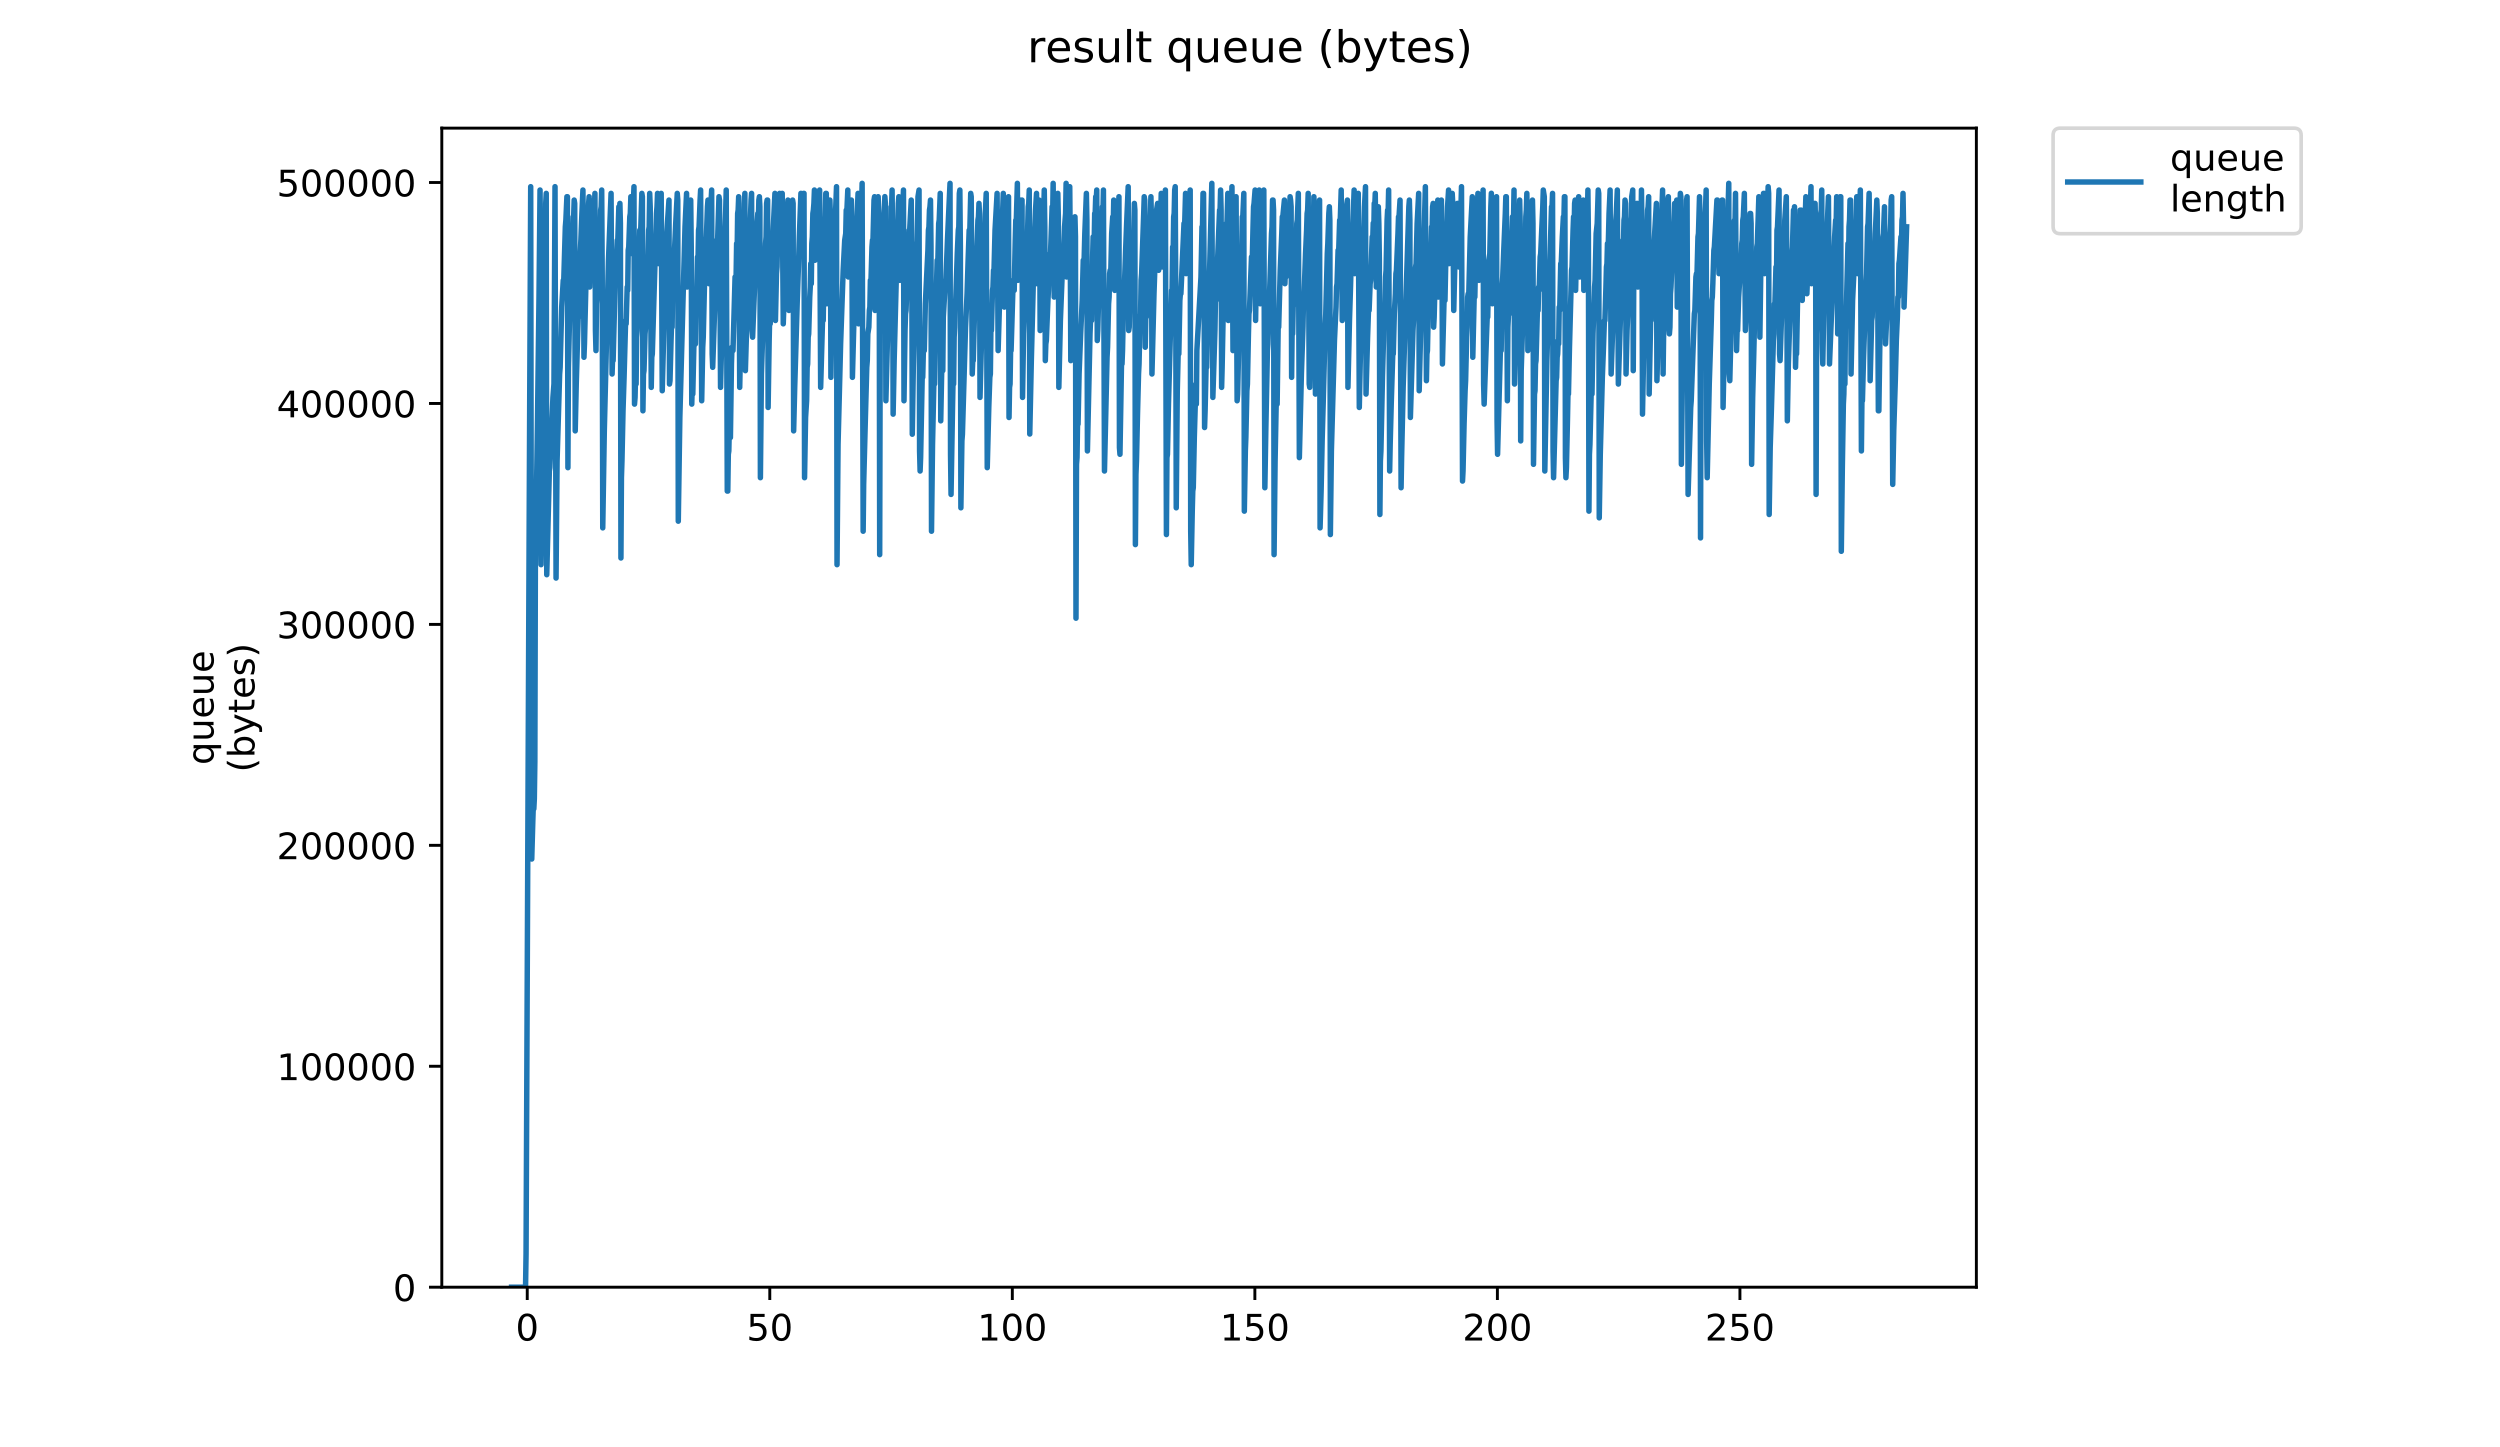 <?xml version="1.0" encoding="utf-8" standalone="no"?>
<!DOCTYPE svg PUBLIC "-//W3C//DTD SVG 1.1//EN"
  "http://www.w3.org/Graphics/SVG/1.1/DTD/svg11.dtd">
<!-- Created with matplotlib (https://matplotlib.org/) -->
<svg height="396pt" version="1.1" viewBox="0 0 684 396" width="684pt" xmlns="http://www.w3.org/2000/svg" xmlns:xlink="http://www.w3.org/1999/xlink">
 <defs>
  <style type="text/css">
*{stroke-linecap:butt;stroke-linejoin:round;}
  </style>
 </defs>
 <g id="figure_1">
  <g id="patch_1">
   <path d="M 0 396 
L 684 396 
L 684 0 
L 0 0 
z
" style="fill:#ffffff;"/>
  </g>
  <g id="axes_1">
   <g id="patch_2">
    <path d="M 120.879 352.174 
L 540.734 352.174 
L 540.734 35.062 
L 120.879 35.062 
z
" style="fill:#ffffff;"/>
   </g>
   <g id="matplotlib.axis_1">
    <g id="xtick_1">
     <g id="line2d_1">
      <defs>
       <path d="M 0 0 
L 0 3.5 
" id="m50bb3881b1" style="stroke:#000000;stroke-width:0.8;"/>
      </defs>
      <g>
       <use style="stroke:#000000;stroke-width:0.8;" x="144.255" xlink:href="#m50bb3881b1" y="352.174"/>
      </g>
     </g>
     <g id="text_1">
      <!-- 0 -->
      <defs>
       <path d="M 31.781 66.406 
Q 24.172 66.406 20.328 58.906 
Q 16.5 51.422 16.5 36.375 
Q 16.5 21.391 20.328 13.891 
Q 24.172 6.391 31.781 6.391 
Q 39.453 6.391 43.281 13.891 
Q 47.125 21.391 47.125 36.375 
Q 47.125 51.422 43.281 58.906 
Q 39.453 66.406 31.781 66.406 
z
M 31.781 74.219 
Q 44.047 74.219 50.516 64.516 
Q 56.984 54.828 56.984 36.375 
Q 56.984 17.969 50.516 8.266 
Q 44.047 -1.422 31.781 -1.422 
Q 19.531 -1.422 13.062 8.266 
Q 6.594 17.969 6.594 36.375 
Q 6.594 54.828 13.062 64.516 
Q 19.531 74.219 31.781 74.219 
z
" id="DejaVuSans-48"/>
      </defs>
      <g transform="translate(141.074 366.773)scale(0.1 -0.1)">
       <use xlink:href="#DejaVuSans-48"/>
      </g>
     </g>
    </g>
    <g id="xtick_2">
     <g id="line2d_2">
      <g>
       <use style="stroke:#000000;stroke-width:0.8;" x="210.613" xlink:href="#m50bb3881b1" y="352.174"/>
      </g>
     </g>
     <g id="text_2">
      <!-- 50 -->
      <defs>
       <path d="M 10.797 72.906 
L 49.516 72.906 
L 49.516 64.594 
L 19.828 64.594 
L 19.828 46.734 
Q 21.969 47.469 24.109 47.828 
Q 26.266 48.188 28.422 48.188 
Q 40.625 48.188 47.75 41.5 
Q 54.891 34.812 54.891 23.391 
Q 54.891 11.625 47.562 5.094 
Q 40.234 -1.422 26.906 -1.422 
Q 22.312 -1.422 17.547 -0.641 
Q 12.797 0.141 7.719 1.703 
L 7.719 11.625 
Q 12.109 9.234 16.797 8.062 
Q 21.484 6.891 26.703 6.891 
Q 35.156 6.891 40.078 11.328 
Q 45.016 15.766 45.016 23.391 
Q 45.016 31 40.078 35.438 
Q 35.156 39.891 26.703 39.891 
Q 22.75 39.891 18.812 39.016 
Q 14.891 38.141 10.797 36.281 
z
" id="DejaVuSans-53"/>
      </defs>
      <g transform="translate(204.25 366.773)scale(0.1 -0.1)">
       <use xlink:href="#DejaVuSans-53"/>
       <use x="63.623" xlink:href="#DejaVuSans-48"/>
      </g>
     </g>
    </g>
    <g id="xtick_3">
     <g id="line2d_3">
      <g>
       <use style="stroke:#000000;stroke-width:0.8;" x="276.971" xlink:href="#m50bb3881b1" y="352.174"/>
      </g>
     </g>
     <g id="text_3">
      <!-- 100 -->
      <defs>
       <path d="M 12.406 8.297 
L 28.516 8.297 
L 28.516 63.922 
L 10.984 60.406 
L 10.984 69.391 
L 28.422 72.906 
L 38.281 72.906 
L 38.281 8.297 
L 54.391 8.297 
L 54.391 0 
L 12.406 0 
z
" id="DejaVuSans-49"/>
      </defs>
      <g transform="translate(267.427 366.773)scale(0.1 -0.1)">
       <use xlink:href="#DejaVuSans-49"/>
       <use x="63.623" xlink:href="#DejaVuSans-48"/>
       <use x="127.246" xlink:href="#DejaVuSans-48"/>
      </g>
     </g>
    </g>
    <g id="xtick_4">
     <g id="line2d_4">
      <g>
       <use style="stroke:#000000;stroke-width:0.8;" x="343.329" xlink:href="#m50bb3881b1" y="352.174"/>
      </g>
     </g>
     <g id="text_4">
      <!-- 150 -->
      <g transform="translate(333.785 366.773)scale(0.1 -0.1)">
       <use xlink:href="#DejaVuSans-49"/>
       <use x="63.623" xlink:href="#DejaVuSans-53"/>
       <use x="127.246" xlink:href="#DejaVuSans-48"/>
      </g>
     </g>
    </g>
    <g id="xtick_5">
     <g id="line2d_5">
      <g>
       <use style="stroke:#000000;stroke-width:0.8;" x="409.686" xlink:href="#m50bb3881b1" y="352.174"/>
      </g>
     </g>
     <g id="text_5">
      <!-- 200 -->
      <defs>
       <path d="M 19.188 8.297 
L 53.609 8.297 
L 53.609 0 
L 7.328 0 
L 7.328 8.297 
Q 12.938 14.109 22.625 23.891 
Q 32.328 33.688 34.812 36.531 
Q 39.547 41.844 41.422 45.531 
Q 43.312 49.219 43.312 52.781 
Q 43.312 58.594 39.234 62.25 
Q 35.156 65.922 28.609 65.922 
Q 23.969 65.922 18.812 64.312 
Q 13.672 62.703 7.812 59.422 
L 7.812 69.391 
Q 13.766 71.781 18.938 73 
Q 24.125 74.219 28.422 74.219 
Q 39.75 74.219 46.484 68.547 
Q 53.219 62.891 53.219 53.422 
Q 53.219 48.922 51.531 44.891 
Q 49.859 40.875 45.406 35.406 
Q 44.188 33.984 37.641 27.219 
Q 31.109 20.453 19.188 8.297 
z
" id="DejaVuSans-50"/>
      </defs>
      <g transform="translate(400.143 366.773)scale(0.1 -0.1)">
       <use xlink:href="#DejaVuSans-50"/>
       <use x="63.623" xlink:href="#DejaVuSans-48"/>
       <use x="127.246" xlink:href="#DejaVuSans-48"/>
      </g>
     </g>
    </g>
    <g id="xtick_6">
     <g id="line2d_6">
      <g>
       <use style="stroke:#000000;stroke-width:0.8;" x="476.044" xlink:href="#m50bb3881b1" y="352.174"/>
      </g>
     </g>
     <g id="text_6">
      <!-- 250 -->
      <g transform="translate(466.501 366.773)scale(0.1 -0.1)">
       <use xlink:href="#DejaVuSans-50"/>
       <use x="63.623" xlink:href="#DejaVuSans-53"/>
       <use x="127.246" xlink:href="#DejaVuSans-48"/>
      </g>
     </g>
    </g>
   </g>
   <g id="matplotlib.axis_2">
    <g id="ytick_1">
     <g id="line2d_7">
      <defs>
       <path d="M 0 0 
L -3.5 0 
" id="mce017351da" style="stroke:#000000;stroke-width:0.8;"/>
      </defs>
      <g>
       <use style="stroke:#000000;stroke-width:0.8;" x="120.879" xlink:href="#mce017351da" y="352.174"/>
      </g>
     </g>
     <g id="text_7">
      <!-- 0 -->
      <g transform="translate(107.516 355.973)scale(0.1 -0.1)">
       <use xlink:href="#DejaVuSans-48"/>
      </g>
     </g>
    </g>
    <g id="ytick_2">
     <g id="line2d_8">
      <g>
       <use style="stroke:#000000;stroke-width:0.8;" x="120.879" xlink:href="#mce017351da" y="291.726"/>
      </g>
     </g>
     <g id="text_8">
      <!-- 100000 -->
      <g transform="translate(75.704 295.525)scale(0.1 -0.1)">
       <use xlink:href="#DejaVuSans-49"/>
       <use x="63.623" xlink:href="#DejaVuSans-48"/>
       <use x="127.246" xlink:href="#DejaVuSans-48"/>
       <use x="190.869" xlink:href="#DejaVuSans-48"/>
       <use x="254.492" xlink:href="#DejaVuSans-48"/>
       <use x="318.115" xlink:href="#DejaVuSans-48"/>
      </g>
     </g>
    </g>
    <g id="ytick_3">
     <g id="line2d_9">
      <g>
       <use style="stroke:#000000;stroke-width:0.8;" x="120.879" xlink:href="#mce017351da" y="231.278"/>
      </g>
     </g>
     <g id="text_9">
      <!-- 200000 -->
      <g transform="translate(75.704 235.077)scale(0.1 -0.1)">
       <use xlink:href="#DejaVuSans-50"/>
       <use x="63.623" xlink:href="#DejaVuSans-48"/>
       <use x="127.246" xlink:href="#DejaVuSans-48"/>
       <use x="190.869" xlink:href="#DejaVuSans-48"/>
       <use x="254.492" xlink:href="#DejaVuSans-48"/>
       <use x="318.115" xlink:href="#DejaVuSans-48"/>
      </g>
     </g>
    </g>
    <g id="ytick_4">
     <g id="line2d_10">
      <g>
       <use style="stroke:#000000;stroke-width:0.8;" x="120.879" xlink:href="#mce017351da" y="170.83"/>
      </g>
     </g>
     <g id="text_10">
      <!-- 300000 -->
      <defs>
       <path d="M 40.578 39.312 
Q 47.656 37.797 51.625 33 
Q 55.609 28.219 55.609 21.188 
Q 55.609 10.406 48.188 4.484 
Q 40.766 -1.422 27.094 -1.422 
Q 22.516 -1.422 17.656 -0.516 
Q 12.797 0.391 7.625 2.203 
L 7.625 11.719 
Q 11.719 9.328 16.594 8.109 
Q 21.484 6.891 26.812 6.891 
Q 36.078 6.891 40.938 10.547 
Q 45.797 14.203 45.797 21.188 
Q 45.797 27.641 41.281 31.266 
Q 36.766 34.906 28.719 34.906 
L 20.219 34.906 
L 20.219 43.016 
L 29.109 43.016 
Q 36.375 43.016 40.234 45.922 
Q 44.094 48.828 44.094 54.297 
Q 44.094 59.906 40.109 62.906 
Q 36.141 65.922 28.719 65.922 
Q 24.656 65.922 20.016 65.031 
Q 15.375 64.156 9.812 62.312 
L 9.812 71.094 
Q 15.438 72.656 20.344 73.438 
Q 25.25 74.219 29.594 74.219 
Q 40.828 74.219 47.359 69.109 
Q 53.906 64.016 53.906 55.328 
Q 53.906 49.266 50.438 45.094 
Q 46.969 40.922 40.578 39.312 
z
" id="DejaVuSans-51"/>
      </defs>
      <g transform="translate(75.704 174.629)scale(0.1 -0.1)">
       <use xlink:href="#DejaVuSans-51"/>
       <use x="63.623" xlink:href="#DejaVuSans-48"/>
       <use x="127.246" xlink:href="#DejaVuSans-48"/>
       <use x="190.869" xlink:href="#DejaVuSans-48"/>
       <use x="254.492" xlink:href="#DejaVuSans-48"/>
       <use x="318.115" xlink:href="#DejaVuSans-48"/>
      </g>
     </g>
    </g>
    <g id="ytick_5">
     <g id="line2d_11">
      <g>
       <use style="stroke:#000000;stroke-width:0.8;" x="120.879" xlink:href="#mce017351da" y="110.382"/>
      </g>
     </g>
     <g id="text_11">
      <!-- 400000 -->
      <defs>
       <path d="M 37.797 64.312 
L 12.891 25.391 
L 37.797 25.391 
z
M 35.203 72.906 
L 47.609 72.906 
L 47.609 25.391 
L 58.016 25.391 
L 58.016 17.188 
L 47.609 17.188 
L 47.609 0 
L 37.797 0 
L 37.797 17.188 
L 4.891 17.188 
L 4.891 26.703 
z
" id="DejaVuSans-52"/>
      </defs>
      <g transform="translate(75.704 114.181)scale(0.1 -0.1)">
       <use xlink:href="#DejaVuSans-52"/>
       <use x="63.623" xlink:href="#DejaVuSans-48"/>
       <use x="127.246" xlink:href="#DejaVuSans-48"/>
       <use x="190.869" xlink:href="#DejaVuSans-48"/>
       <use x="254.492" xlink:href="#DejaVuSans-48"/>
       <use x="318.115" xlink:href="#DejaVuSans-48"/>
      </g>
     </g>
    </g>
    <g id="ytick_6">
     <g id="line2d_12">
      <g>
       <use style="stroke:#000000;stroke-width:0.8;" x="120.879" xlink:href="#mce017351da" y="49.933"/>
      </g>
     </g>
     <g id="text_12">
      <!-- 500000 -->
      <g transform="translate(75.704 53.733)scale(0.1 -0.1)">
       <use xlink:href="#DejaVuSans-53"/>
       <use x="63.623" xlink:href="#DejaVuSans-48"/>
       <use x="127.246" xlink:href="#DejaVuSans-48"/>
       <use x="190.869" xlink:href="#DejaVuSans-48"/>
       <use x="254.492" xlink:href="#DejaVuSans-48"/>
       <use x="318.115" xlink:href="#DejaVuSans-48"/>
      </g>
     </g>
    </g>
    <g id="text_13">
     <!-- queue -->
     <defs>
      <path d="M 14.797 27.297 
Q 14.797 17.391 18.875 11.75 
Q 22.953 6.109 30.078 6.109 
Q 37.203 6.109 41.297 11.75 
Q 45.406 17.391 45.406 27.297 
Q 45.406 37.203 41.297 42.844 
Q 37.203 48.484 30.078 48.484 
Q 22.953 48.484 18.875 42.844 
Q 14.797 37.203 14.797 27.297 
z
M 45.406 8.203 
Q 42.578 3.328 38.25 0.953 
Q 33.938 -1.422 27.875 -1.422 
Q 17.969 -1.422 11.734 6.484 
Q 5.516 14.406 5.516 27.297 
Q 5.516 40.188 11.734 48.094 
Q 17.969 56 27.875 56 
Q 33.938 56 38.25 53.625 
Q 42.578 51.266 45.406 46.391 
L 45.406 54.688 
L 54.391 54.688 
L 54.391 -20.797 
L 45.406 -20.797 
z
" id="DejaVuSans-113"/>
      <path d="M 8.5 21.578 
L 8.5 54.688 
L 17.484 54.688 
L 17.484 21.922 
Q 17.484 14.156 20.5 10.266 
Q 23.531 6.391 29.594 6.391 
Q 36.859 6.391 41.078 11.031 
Q 45.312 15.672 45.312 23.688 
L 45.312 54.688 
L 54.297 54.688 
L 54.297 0 
L 45.312 0 
L 45.312 8.406 
Q 42.047 3.422 37.719 1 
Q 33.406 -1.422 27.688 -1.422 
Q 18.266 -1.422 13.375 4.438 
Q 8.5 10.297 8.5 21.578 
z
M 31.109 56 
z
" id="DejaVuSans-117"/>
      <path d="M 56.203 29.594 
L 56.203 25.203 
L 14.891 25.203 
Q 15.484 15.922 20.484 11.062 
Q 25.484 6.203 34.422 6.203 
Q 39.594 6.203 44.453 7.469 
Q 49.312 8.734 54.109 11.281 
L 54.109 2.781 
Q 49.266 0.734 44.188 -0.344 
Q 39.109 -1.422 33.891 -1.422 
Q 20.797 -1.422 13.156 6.188 
Q 5.516 13.812 5.516 26.812 
Q 5.516 40.234 12.766 48.109 
Q 20.016 56 32.328 56 
Q 43.359 56 49.781 48.891 
Q 56.203 41.797 56.203 29.594 
z
M 47.219 32.234 
Q 47.125 39.594 43.094 43.984 
Q 39.062 48.391 32.422 48.391 
Q 24.906 48.391 20.391 44.141 
Q 15.875 39.891 15.188 32.172 
z
" id="DejaVuSans-101"/>
     </defs>
     <g transform="translate(58.426 209.283)rotate(-90)scale(0.1 -0.1)">
      <use xlink:href="#DejaVuSans-113"/>
      <use x="63.477" xlink:href="#DejaVuSans-117"/>
      <use x="126.855" xlink:href="#DejaVuSans-101"/>
      <use x="188.379" xlink:href="#DejaVuSans-117"/>
      <use x="251.758" xlink:href="#DejaVuSans-101"/>
     </g>
     <!-- (bytes) -->
     <defs>
      <path d="M 31 75.875 
Q 24.469 64.656 21.281 53.656 
Q 18.109 42.672 18.109 31.391 
Q 18.109 20.125 21.312 9.062 
Q 24.516 -2 31 -13.188 
L 23.188 -13.188 
Q 15.875 -1.703 12.234 9.375 
Q 8.594 20.453 8.594 31.391 
Q 8.594 42.281 12.203 53.312 
Q 15.828 64.359 23.188 75.875 
z
" id="DejaVuSans-40"/>
      <path d="M 48.688 27.297 
Q 48.688 37.203 44.609 42.844 
Q 40.531 48.484 33.406 48.484 
Q 26.266 48.484 22.188 42.844 
Q 18.109 37.203 18.109 27.297 
Q 18.109 17.391 22.188 11.75 
Q 26.266 6.109 33.406 6.109 
Q 40.531 6.109 44.609 11.75 
Q 48.688 17.391 48.688 27.297 
z
M 18.109 46.391 
Q 20.953 51.266 25.266 53.625 
Q 29.594 56 35.594 56 
Q 45.562 56 51.781 48.094 
Q 58.016 40.188 58.016 27.297 
Q 58.016 14.406 51.781 6.484 
Q 45.562 -1.422 35.594 -1.422 
Q 29.594 -1.422 25.266 0.953 
Q 20.953 3.328 18.109 8.203 
L 18.109 0 
L 9.078 0 
L 9.078 75.984 
L 18.109 75.984 
z
" id="DejaVuSans-98"/>
      <path d="M 32.172 -5.078 
Q 28.375 -14.844 24.75 -17.812 
Q 21.141 -20.797 15.094 -20.797 
L 7.906 -20.797 
L 7.906 -13.281 
L 13.188 -13.281 
Q 16.891 -13.281 18.938 -11.516 
Q 21 -9.766 23.484 -3.219 
L 25.094 0.875 
L 2.984 54.688 
L 12.5 54.688 
L 29.594 11.922 
L 46.688 54.688 
L 56.203 54.688 
z
" id="DejaVuSans-121"/>
      <path d="M 18.312 70.219 
L 18.312 54.688 
L 36.812 54.688 
L 36.812 47.703 
L 18.312 47.703 
L 18.312 18.016 
Q 18.312 11.328 20.141 9.422 
Q 21.969 7.516 27.594 7.516 
L 36.812 7.516 
L 36.812 0 
L 27.594 0 
Q 17.188 0 13.234 3.875 
Q 9.281 7.766 9.281 18.016 
L 9.281 47.703 
L 2.688 47.703 
L 2.688 54.688 
L 9.281 54.688 
L 9.281 70.219 
z
" id="DejaVuSans-116"/>
      <path d="M 44.281 53.078 
L 44.281 44.578 
Q 40.484 46.531 36.375 47.5 
Q 32.281 48.484 27.875 48.484 
Q 21.188 48.484 17.844 46.438 
Q 14.5 44.391 14.5 40.281 
Q 14.5 37.156 16.891 35.375 
Q 19.281 33.594 26.516 31.984 
L 29.594 31.297 
Q 39.156 29.25 43.188 25.516 
Q 47.219 21.781 47.219 15.094 
Q 47.219 7.469 41.188 3.016 
Q 35.156 -1.422 24.609 -1.422 
Q 20.219 -1.422 15.453 -0.562 
Q 10.688 0.297 5.422 2 
L 5.422 11.281 
Q 10.406 8.688 15.234 7.391 
Q 20.062 6.109 24.812 6.109 
Q 31.156 6.109 34.562 8.281 
Q 37.984 10.453 37.984 14.406 
Q 37.984 18.062 35.516 20.016 
Q 33.062 21.969 24.703 23.781 
L 21.578 24.516 
Q 13.234 26.266 9.516 29.906 
Q 5.812 33.547 5.812 39.891 
Q 5.812 47.609 11.281 51.797 
Q 16.75 56 26.812 56 
Q 31.781 56 36.172 55.266 
Q 40.578 54.547 44.281 53.078 
z
" id="DejaVuSans-115"/>
      <path d="M 8.016 75.875 
L 15.828 75.875 
Q 23.141 64.359 26.781 53.312 
Q 30.422 42.281 30.422 31.391 
Q 30.422 20.453 26.781 9.375 
Q 23.141 -1.703 15.828 -13.188 
L 8.016 -13.188 
Q 14.5 -2 17.703 9.062 
Q 20.906 20.125 20.906 31.391 
Q 20.906 42.672 17.703 53.656 
Q 14.5 64.656 8.016 75.875 
z
" id="DejaVuSans-41"/>
     </defs>
     <g transform="translate(69.624 211.295)rotate(-90)scale(0.1 -0.1)">
      <use xlink:href="#DejaVuSans-40"/>
      <use x="39.014" xlink:href="#DejaVuSans-98"/>
      <use x="102.49" xlink:href="#DejaVuSans-121"/>
      <use x="161.67" xlink:href="#DejaVuSans-116"/>
      <use x="200.879" xlink:href="#DejaVuSans-101"/>
      <use x="262.402" xlink:href="#DejaVuSans-115"/>
      <use x="314.502" xlink:href="#DejaVuSans-41"/>
     </g>
    </g>
   </g>
   <g id="line2d_13">
    <path clip-path="url(#pd489c2a354)" d="M 139.963 352.174 
L 143.787 352.174 
L 143.93 343.022 
L 144.918 111.48 
L 145.198 51.078 
L 145.487 235.03 
L 145.77 224.963 
L 145.913 220.387 
L 146.054 221.303 
L 146.194 218.557 
L 146.335 208.45 
L 146.475 155.409 
L 147.045 116.056 
L 147.47 81.279 
L 147.751 51.993 
L 147.892 67.552 
L 148.033 154.494 
L 148.174 147.173 
L 148.314 146.257 
L 148.881 126.994 
L 149.024 110.565 
L 149.305 55.654 
L 149.448 52.909 
L 149.591 157.24 
L 150.299 128.869 
L 150.44 127.954 
L 151.284 108.735 
L 151.564 105.029 
L 151.851 51.078 
L 152.136 158.155 
L 152.417 126.123 
L 153.117 102.329 
L 153.257 100.498 
L 153.68 84.025 
L 154.102 76.703 
L 154.242 76.703 
L 154.673 62.06 
L 154.821 60.23 
L 155.102 53.821 
L 155.242 53.821 
L 155.382 127.954 
L 155.522 100.498 
L 155.957 81.279 
L 156.098 82.195 
L 156.243 81.279 
L 156.528 68.467 
L 156.811 59.315 
L 156.951 59.315 
L 157.095 54.739 
L 157.237 55.654 
L 157.381 117.887 
L 157.662 105.074 
L 158.084 90.431 
L 158.224 85.855 
L 158.364 86.77 
L 158.646 71.212 
L 158.927 65.721 
L 159.207 58.4 
L 159.489 51.993 
L 159.632 68.467 
L 159.771 97.753 
L 159.911 94.092 
L 160.334 76.703 
L 161.045 55.654 
L 161.185 53.821 
L 161.328 78.534 
L 161.471 73.043 
L 161.619 73.958 
L 161.909 63.891 
L 162.052 62.976 
L 162.198 58.4 
L 162.339 57.485 
L 162.481 54.739 
L 162.626 56.569 
L 162.77 52.909 
L 162.912 90.431 
L 163.056 95.922 
L 163.203 83.11 
L 163.346 81.279 
L 163.77 69.382 
L 163.914 66.636 
L 164.056 66.636 
L 164.199 63.891 
L 164.341 57.485 
L 164.482 56.569 
L 164.625 51.993 
L 164.769 75.788 
L 164.91 144.427 
L 165.339 117.887 
L 166.475 71.212 
L 167.188 52.909 
L 167.469 102.329 
L 167.61 97.753 
L 167.752 98.668 
L 168.317 76.703 
L 168.606 72.127 
L 168.893 65.721 
L 169.033 65.721 
L 169.315 56.569 
L 169.462 60.23 
L 169.603 55.654 
L 169.743 61.145 
L 169.885 152.664 
L 170.025 130.699 
L 170.169 126.123 
L 170.457 112.396 
L 170.748 103.244 
L 171.172 87.686 
L 171.314 88.601 
L 171.593 78.534 
L 171.738 79.449 
L 171.88 68.467 
L 172.024 67.552 
L 172.308 59.315 
L 172.453 58.4 
L 172.598 53.821 
L 172.74 66.636 
L 172.882 69.382 
L 173.168 58.4 
L 173.456 51.078 
L 173.604 110.565 
L 173.751 108.735 
L 173.896 102.329 
L 174.038 105.074 
L 174.182 92.262 
L 174.328 90.431 
L 175.039 62.976 
L 175.183 63.891 
L 175.326 62.06 
L 175.611 52.909 
L 175.758 53.821 
L 175.904 112.396 
L 176.051 102.329 
L 176.198 101.413 
L 176.479 91.346 
L 176.619 89.516 
L 176.902 77.619 
L 177.044 81.279 
L 177.329 68.467 
L 177.469 62.976 
L 177.613 62.06 
L 177.756 52.909 
L 177.9 56.569 
L 178.184 105.989 
L 178.327 97.753 
L 178.472 96.838 
L 178.9 82.195 
L 179.613 58.4 
L 179.756 56.569 
L 179.9 52.909 
L 180.042 71.212 
L 180.182 72.127 
L 180.326 70.297 
L 180.612 58.4 
L 180.903 52.909 
L 181.187 106.905 
L 181.901 79.449 
L 182.041 83.084 
L 182.322 65.721 
L 182.602 61.145 
L 183.03 54.739 
L 183.172 105.074 
L 183.312 104.159 
L 183.598 93.177 
L 183.747 88.601 
L 183.891 89.516 
L 184.031 78.534 
L 184.171 76.703 
L 184.875 61.145 
L 185.298 52.909 
L 185.438 54.739 
L 185.578 142.597 
L 186.004 114.226 
L 187.418 62.06 
L 187.843 52.909 
L 187.983 78.534 
L 188.123 70.297 
L 188.265 71.212 
L 188.406 62.976 
L 188.55 61.145 
L 188.69 56.569 
L 188.832 57.485 
L 188.979 54.739 
L 189.125 67.552 
L 189.266 110.565 
L 189.406 105.074 
L 189.547 107.82 
L 189.834 95.007 
L 189.976 94.092 
L 190.121 89.516 
L 190.266 94.092 
L 190.406 83.11 
L 190.548 84.025 
L 190.831 70.297 
L 190.976 71.212 
L 191.122 62.976 
L 191.262 62.06 
L 191.544 54.739 
L 191.689 51.993 
L 191.982 109.65 
L 192.267 95.007 
L 192.41 92.262 
L 192.842 73.932 
L 192.984 76.703 
L 193.126 65.721 
L 193.271 64.806 
L 193.558 56.569 
L 193.699 54.739 
L 193.987 77.619 
L 194.275 62.976 
L 194.565 54.739 
L 194.709 51.993 
L 194.85 96.838 
L 194.992 100.498 
L 195.704 79.449 
L 196.134 65.721 
L 196.278 67.552 
L 196.566 58.4 
L 196.709 53.821 
L 196.852 54.739 
L 197.137 105.989 
L 197.845 77.619 
L 198.553 57.485 
L 198.694 51.993 
L 198.981 134.36 
L 199.123 134.36 
L 199.266 124.293 
L 199.406 123.378 
L 199.693 109.65 
L 199.841 119.717 
L 200.123 99.583 
L 200.263 95.007 
L 200.406 95.007 
L 200.547 95.922 
L 201.112 75.788 
L 201.254 77.619 
L 201.395 75.788 
L 201.535 66.636 
L 201.676 69.382 
L 201.818 58.4 
L 201.959 57.485 
L 202.1 53.821 
L 202.386 105.989 
L 202.949 77.619 
L 203.09 74.867 
L 203.231 68.467 
L 203.371 70.297 
L 203.655 55.654 
L 203.794 52.909 
L 203.937 101.413 
L 204.503 82.195 
L 204.644 84.025 
L 204.926 66.636 
L 205.067 66.636 
L 205.492 54.739 
L 205.633 52.909 
L 205.775 90.431 
L 205.915 92.262 
L 206.767 70.297 
L 206.907 72.127 
L 207.052 62.06 
L 207.336 58.4 
L 207.478 61.145 
L 207.62 54.739 
L 207.763 53.821 
L 207.904 56.569 
L 208.044 130.699 
L 208.327 102.329 
L 209.455 66.636 
L 209.595 64.806 
L 209.738 55.654 
L 209.879 54.739 
L 210.019 54.739 
L 210.158 111.48 
L 210.443 93.177 
L 210.588 86.77 
L 210.731 88.601 
L 211.016 73.958 
L 211.162 73.043 
L 211.585 62.06 
L 212.02 52.909 
L 212.161 87.686 
L 212.444 74.867 
L 212.591 73.043 
L 212.731 65.721 
L 212.873 64.806 
L 213.307 52.909 
L 213.447 69.382 
L 213.59 67.552 
L 213.872 53.821 
L 214.015 52.909 
L 214.299 88.601 
L 214.873 72.127 
L 215.439 56.569 
L 215.579 54.739 
L 215.86 84.94 
L 216.292 66.636 
L 216.436 67.497 
L 216.576 63.891 
L 216.858 54.739 
L 216.999 55.654 
L 217.141 117.887 
L 217.432 105.989 
L 218.133 82.195 
L 218.414 73.958 
L 218.697 64.806 
L 219.131 52.909 
L 219.416 67.552 
L 219.696 57.485 
L 219.84 52.909 
L 219.982 52.909 
L 220.123 130.699 
L 220.406 114.226 
L 220.687 109.65 
L 220.835 100.498 
L 220.976 99.583 
L 221.116 92.262 
L 221.26 91.346 
L 221.543 81.279 
L 221.684 78.534 
L 221.825 72.127 
L 221.969 77.619 
L 222.111 66.636 
L 222.251 64.806 
L 222.397 58.4 
L 222.541 57.485 
L 222.684 55.654 
L 222.825 51.993 
L 222.967 71.212 
L 223.255 58.4 
L 223.398 54.739 
L 223.541 56.569 
L 223.684 61.145 
L 223.829 58.4 
L 223.969 60.23 
L 224.248 51.993 
L 224.53 105.989 
L 225.093 85.855 
L 225.233 87.686 
L 225.65 60.23 
L 225.795 59.315 
L 225.934 52.909 
L 226.076 52.909 
L 226.215 83.11 
L 226.637 62.06 
L 226.776 63.891 
L 227.056 54.739 
L 227.196 59.315 
L 227.335 103.244 
L 227.614 84.94 
L 227.754 84.025 
L 228.173 69.382 
L 228.312 67.552 
L 228.451 59.29 
L 228.59 58.4 
L 228.87 51.078 
L 229.01 154.494 
L 229.292 121.547 
L 229.993 94.092 
L 230.692 73.958 
L 231.111 65.721 
L 231.392 63.891 
L 231.531 57.485 
L 231.675 58.4 
L 231.956 51.993 
L 232.098 75.788 
L 232.237 73.043 
L 232.517 62.976 
L 232.656 62.976 
L 232.935 54.739 
L 233.082 64.806 
L 233.222 103.244 
L 233.922 76.703 
L 234.062 77.619 
L 234.343 62.976 
L 234.763 52.909 
L 234.902 88.601 
L 235.88 50.163 
L 236.159 145.342 
L 236.299 132.504 
L 236.726 116.056 
L 237.147 100.498 
L 237.287 98.668 
L 237.432 91.346 
L 237.715 89.516 
L 237.856 84.94 
L 237.996 84.025 
L 238.137 76.703 
L 238.277 77.619 
L 238.567 67.552 
L 238.706 65.721 
L 238.846 65.721 
L 239.129 54.739 
L 239.273 53.821 
L 239.415 84.94 
L 239.558 82.195 
L 239.84 66.636 
L 239.981 65.721 
L 240.262 53.821 
L 240.541 60.23 
L 240.682 151.749 
L 240.824 91.346 
L 241.109 86.77 
L 241.529 69.382 
L 241.671 67.552 
L 242.095 53.798 
L 242.235 55.654 
L 242.375 109.65 
L 242.939 87.686 
L 243.221 77.619 
L 243.506 68.467 
L 243.652 69.382 
L 243.792 56.569 
L 243.933 56.569 
L 244.074 51.993 
L 244.217 64.806 
L 244.359 113.311 
L 244.642 98.668 
L 245.212 76.703 
L 245.356 73.043 
L 245.78 55.654 
L 245.92 53.821 
L 246.06 59.315 
L 246.2 76.703 
L 247.188 51.993 
L 247.331 109.65 
L 247.613 90.431 
L 247.754 85.855 
L 247.893 84.94 
L 248.174 76.703 
L 248.317 77.593 
L 248.6 66.636 
L 248.742 62.976 
L 248.885 62.976 
L 249.313 54.739 
L 249.456 67.552 
L 249.6 118.802 
L 249.883 100.498 
L 250.73 66.636 
L 250.878 71.212 
L 251.163 53.821 
L 251.448 51.993 
L 251.596 123.378 
L 251.74 128.869 
L 251.883 125.208 
L 252.313 103.244 
L 252.457 103.244 
L 252.741 91.346 
L 252.884 95.922 
L 253.171 83.11 
L 253.876 68.467 
L 254.016 62.976 
L 254.159 62.06 
L 254.301 57.485 
L 254.441 56.569 
L 254.581 54.739 
L 254.72 67.552 
L 254.86 145.342 
L 255.139 121.547 
L 255.56 102.329 
L 255.701 105.074 
L 255.982 87.686 
L 256.402 71.212 
L 256.543 73.958 
L 256.825 61.145 
L 256.966 60.23 
L 257.246 52.909 
L 257.386 115.141 
L 257.666 100.498 
L 257.807 96.838 
L 257.947 101.413 
L 258.087 86.77 
L 258.664 76.703 
L 258.804 76.703 
L 259.222 65.721 
L 259.925 50.163 
L 260.065 124.293 
L 260.205 135.275 
L 260.626 110.565 
L 260.767 103.244 
L 260.913 105.074 
L 261.054 92.262 
L 261.198 89.516 
L 261.339 82.195 
L 261.481 82.195 
L 261.908 69.382 
L 262.189 62.976 
L 262.33 62.06 
L 262.473 52.909 
L 262.615 51.993 
L 262.758 67.552 
L 262.897 138.936 
L 263.178 120.632 
L 263.319 118.802 
L 264.168 89.516 
L 264.589 80.364 
L 264.874 71.212 
L 265.163 62.976 
L 265.303 64.806 
L 265.586 52.909 
L 265.725 53.821 
L 266.004 102.329 
L 266.145 98.668 
L 266.285 98.668 
L 266.703 82.195 
L 266.843 79.449 
L 267.133 72.127 
L 267.561 60.23 
L 267.705 59.315 
L 267.847 55.654 
L 267.988 58.4 
L 268.13 108.735 
L 269.125 71.212 
L 269.265 69.382 
L 269.545 59.315 
L 269.828 52.909 
L 270.109 127.954 
L 270.533 111.48 
L 270.816 103.244 
L 270.962 102.329 
L 271.107 90.431 
L 271.248 90.431 
L 271.537 79.449 
L 271.678 78.534 
L 271.819 73.958 
L 271.96 73.958 
L 272.242 62.976 
L 272.804 52.909 
L 273.088 95.922 
L 273.652 76.703 
L 274.496 52.909 
L 274.637 62.976 
L 274.777 84.025 
L 274.922 81.279 
L 275.066 73.043 
L 275.211 72.127 
L 275.646 56.569 
L 275.929 53.821 
L 276.07 114.226 
L 276.212 105.989 
L 276.354 105.074 
L 276.495 95.922 
L 276.635 95.922 
L 277.066 81.279 
L 277.207 76.703 
L 277.347 76.703 
L 277.488 79.449 
L 277.774 65.721 
L 277.919 60.23 
L 278.06 60.23 
L 278.352 50.163 
L 278.497 76.703 
L 278.781 69.357 
L 278.921 67.552 
L 279.343 54.739 
L 279.485 56.569 
L 279.627 54.739 
L 279.768 108.735 
L 280.049 91.346 
L 280.333 84.025 
L 280.472 83.11 
L 280.614 73.958 
L 280.755 73.958 
L 280.897 75.788 
L 281.179 62.06 
L 281.32 56.569 
L 281.461 55.629 
L 281.602 51.993 
L 281.743 118.748 
L 282.17 98.668 
L 282.452 87.686 
L 283.023 64.806 
L 283.312 57.485 
L 283.594 52.909 
L 283.735 77.619 
L 284.017 65.721 
L 284.158 63.891 
L 284.3 54.739 
L 284.44 55.654 
L 284.581 90.431 
L 284.864 72.127 
L 285.005 72.127 
L 285.286 63.891 
L 285.427 63.891 
L 285.711 51.993 
L 285.856 62.06 
L 285.997 98.668 
L 286.14 94.092 
L 286.282 93.177 
L 286.711 82.195 
L 286.854 79.449 
L 287.137 70.297 
L 287.279 69.382 
L 287.42 69.382 
L 287.71 61.145 
L 287.855 56.569 
L 288 59.315 
L 288.141 50.163 
L 288.425 81.279 
L 288.566 74.848 
L 288.706 74.848 
L 289.132 57.485 
L 289.272 56.569 
L 289.414 52.909 
L 289.558 59.315 
L 289.698 105.989 
L 290.124 87.686 
L 290.837 69.382 
L 290.978 69.382 
L 291.26 62.06 
L 291.547 58.4 
L 291.689 50.163 
L 291.83 75.788 
L 291.97 74.867 
L 292.112 70.297 
L 292.254 71.212 
L 292.68 51.078 
L 292.825 67.552 
L 292.968 98.668 
L 293.822 62.976 
L 293.963 62.06 
L 294.106 59.315 
L 294.248 64.806 
L 294.388 169.137 
L 294.529 127.039 
L 294.672 125.208 
L 294.813 116.056 
L 294.954 116.056 
L 295.238 102.329 
L 295.667 91.346 
L 296.09 82.195 
L 296.375 71.212 
L 296.517 74.867 
L 296.804 63.891 
L 297.232 52.909 
L 297.373 60.23 
L 297.515 123.378 
L 298.226 91.346 
L 298.371 87.686 
L 298.514 81.279 
L 298.655 87.686 
L 298.942 70.297 
L 299.082 64.806 
L 299.222 74.867 
L 299.504 58.4 
L 299.644 58.4 
L 299.785 53.821 
L 299.928 54.739 
L 300.07 51.993 
L 300.211 93.177 
L 300.352 90.431 
L 300.778 73.958 
L 301.057 75.788 
L 301.338 62.06 
L 301.478 62.976 
L 301.618 56.569 
L 301.759 58.4 
L 301.899 51.993 
L 302.18 128.869 
L 302.888 97.753 
L 303.029 95.007 
L 303.31 83.11 
L 303.453 81.279 
L 303.594 74.867 
L 303.734 73.958 
L 303.874 75.788 
L 304.154 63.891 
L 304.438 59.315 
L 304.578 62.06 
L 304.718 54.739 
L 304.859 56.569 
L 304.999 79.449 
L 305.14 72.127 
L 305.28 73.958 
L 305.718 61.145 
L 305.857 62.976 
L 306.14 53.821 
L 306.28 122.463 
L 306.421 124.293 
L 306.701 107.82 
L 306.841 99.583 
L 306.983 99.583 
L 307.124 95.922 
L 307.407 82.195 
L 307.547 77.619 
L 307.688 76.703 
L 307.968 68.467 
L 308.249 61.145 
L 308.672 51.078 
L 308.813 90.431 
L 308.954 89.516 
L 309.095 83.11 
L 309.236 83.11 
L 309.517 73.958 
L 309.798 66.636 
L 309.938 67.552 
L 310.079 70.297 
L 310.359 55.654 
L 310.5 57.485 
L 310.642 149.003 
L 310.791 129.784 
L 310.94 126.123 
L 311.221 113.311 
L 311.502 102.329 
L 311.642 99.583 
L 311.923 86.77 
L 312.064 85.855 
L 312.204 76.703 
L 312.348 74.867 
L 312.915 58.4 
L 313.057 53.821 
L 313.197 54.739 
L 313.339 95.007 
L 313.482 86.77 
L 313.624 86.77 
L 313.908 77.619 
L 314.048 75.788 
L 314.47 62.06 
L 314.61 62.06 
L 314.891 53.821 
L 315.031 60.23 
L 315.172 102.329 
L 315.732 80.364 
L 316.295 63.891 
L 316.437 57.485 
L 316.72 55.654 
L 316.86 57.485 
L 317.001 73.958 
L 317.282 62.976 
L 317.423 65.721 
L 317.714 52.909 
L 317.858 73.043 
L 318.001 73.043 
L 318.143 62.976 
L 318.284 62.06 
L 318.566 54.739 
L 318.707 55.654 
L 318.848 51.993 
L 319.13 146.257 
L 319.272 125.208 
L 319.413 124.293 
L 319.694 110.565 
L 320.545 79.449 
L 320.685 79.449 
L 320.83 67.552 
L 320.972 69.382 
L 321.113 59.315 
L 321.254 58.374 
L 321.395 51.993 
L 321.537 51.078 
L 321.679 79.449 
L 321.82 138.936 
L 322.103 106.905 
L 322.385 95.007 
L 322.525 96.838 
L 322.811 82.195 
L 322.953 80.364 
L 323.093 80.364 
L 323.939 61.145 
L 324.08 62.976 
L 324.363 52.909 
L 324.504 74.867 
L 324.791 71.212 
L 325.075 60.23 
L 325.496 53.821 
L 325.636 51.993 
L 325.776 145.342 
L 325.921 154.494 
L 326.201 139.851 
L 326.342 134.36 
L 326.482 133.445 
L 326.765 119.717 
L 327.184 105.074 
L 327.324 110.565 
L 327.463 95.922 
L 328.584 75.788 
L 328.864 62.06 
L 329.005 62.06 
L 329.146 52.909 
L 329.289 52.909 
L 329.431 73.958 
L 329.573 116.972 
L 329.717 112.396 
L 330.004 99.583 
L 330.144 100.498 
L 330.426 85.855 
L 330.71 74.867 
L 330.849 77.619 
L 331.556 50.163 
L 331.837 108.735 
L 332.404 90.431 
L 332.547 82.195 
L 332.688 82.195 
L 333.673 57.485 
L 333.814 57.485 
L 333.954 51.993 
L 334.094 57.485 
L 334.235 105.989 
L 334.378 100.498 
L 334.66 85.855 
L 335.224 65.721 
L 335.364 67.552 
L 335.505 61.145 
L 335.646 62.976 
L 335.931 52.909 
L 336.071 87.686 
L 336.353 73.958 
L 337.065 51.078 
L 337.346 95.922 
L 337.768 71.212 
L 338.05 60.23 
L 338.192 53.821 
L 338.474 109.65 
L 338.619 107.82 
L 338.9 95.007 
L 339.186 86.77 
L 339.33 75.788 
L 339.61 71.212 
L 339.75 67.552 
L 339.89 59.315 
L 340.03 59.315 
L 340.309 52.909 
L 340.448 139.851 
L 340.728 123.378 
L 340.867 119.717 
L 341.146 106.905 
L 341.292 105.074 
L 341.571 91.346 
L 341.71 85.855 
L 341.852 84.94 
L 342.41 70.297 
L 342.549 73.958 
L 342.829 62.06 
L 342.968 56.569 
L 343.108 55.654 
L 343.391 51.993 
L 343.532 87.686 
L 343.814 69.382 
L 344.098 62.06 
L 344.52 51.993 
L 344.66 62.976 
L 344.799 83.11 
L 345.78 51.993 
L 346.061 133.445 
L 346.34 116.972 
L 346.762 95.922 
L 346.902 94.092 
L 347.464 76.703 
L 347.884 63.891 
L 348.025 62.06 
L 348.165 54.739 
L 348.305 54.739 
L 348.446 57.485 
L 348.587 151.749 
L 348.866 126.123 
L 349.144 111.48 
L 349.285 108.735 
L 349.425 110.565 
L 349.705 89.516 
L 349.849 89.516 
L 350.27 73.958 
L 350.691 63.891 
L 350.833 59.315 
L 350.976 59.315 
L 351.41 54.739 
L 351.555 77.619 
L 351.695 73.043 
L 351.834 75.788 
L 351.973 67.552 
L 352.253 67.552 
L 352.393 65.721 
L 352.538 60.23 
L 352.825 58.4 
L 352.966 53.821 
L 353.105 54.739 
L 353.246 56.569 
L 353.386 103.244 
L 353.526 90.431 
L 353.666 91.346 
L 353.808 84.025 
L 353.948 83.11 
L 354.228 74.822 
L 354.37 76.703 
L 354.511 68.467 
L 354.655 67.552 
L 354.795 61.145 
L 354.935 60.23 
L 355.219 52.909 
L 355.501 125.208 
L 356.064 102.329 
L 356.491 89.516 
L 356.636 82.195 
L 356.776 81.279 
L 357.196 69.382 
L 357.484 62.976 
L 357.626 58.4 
L 357.771 57.485 
L 357.916 52.909 
L 358.198 105.074 
L 358.338 105.989 
L 358.619 90.431 
L 358.762 86.77 
L 358.902 86.77 
L 359.187 69.382 
L 359.332 63.891 
L 359.477 53.821 
L 359.621 57.485 
L 359.903 107.82 
L 360.042 103.244 
L 360.464 78.534 
L 360.605 73.958 
L 360.889 57.485 
L 361.033 54.739 
L 361.174 144.427 
L 361.455 134.36 
L 361.739 120.632 
L 362.02 110.565 
L 362.303 99.583 
L 362.584 88.601 
L 362.724 85.855 
L 363.146 69.382 
L 363.288 66.636 
L 363.567 58.4 
L 363.707 56.569 
L 363.847 60.23 
L 363.988 146.257 
L 364.268 123.378 
L 365.11 93.177 
L 365.532 84.025 
L 365.673 78.534 
L 365.814 77.619 
L 366.099 68.467 
L 366.24 69.382 
L 366.526 60.23 
L 366.668 61.145 
L 366.953 51.993 
L 367.234 87.686 
L 367.378 84.94 
L 367.521 86.77 
L 367.805 72.127 
L 367.947 71.212 
L 368.229 58.4 
L 368.512 55.654 
L 368.655 54.739 
L 368.796 105.989 
L 369.219 87.686 
L 369.501 78.534 
L 369.644 73.043 
L 369.786 72.127 
L 370.489 51.993 
L 370.631 74.867 
L 370.772 73.958 
L 371.056 66.636 
L 371.622 52.909 
L 371.903 111.48 
L 372.324 91.346 
L 372.466 94.092 
L 372.753 74.867 
L 372.896 72.127 
L 373.321 56.569 
L 373.602 51.078 
L 373.745 107.82 
L 374.169 92.262 
L 374.449 84.025 
L 374.59 84.94 
L 374.869 77.619 
L 375.014 76.703 
L 375.435 64.806 
L 375.575 65.721 
L 375.715 61.039 
L 375.854 64.806 
L 375.994 55.654 
L 376.133 56.569 
L 376.272 52.909 
L 376.554 78.534 
L 376.833 65.721 
L 377.112 56.569 
L 377.252 61.145 
L 377.395 71.212 
L 377.536 140.766 
L 377.677 126.123 
L 377.819 123.378 
L 378.24 103.244 
L 378.519 93.177 
L 378.663 84.025 
L 378.807 87.686 
L 379.087 75.788 
L 379.228 73.958 
L 379.509 60.23 
L 379.649 57.485 
L 379.788 58.4 
L 379.929 51.993 
L 380.21 128.869 
L 380.354 121.547 
L 380.64 110.565 
L 381.062 96.838 
L 381.202 96.838 
L 381.484 85.855 
L 381.771 80.364 
L 381.919 74.867 
L 382.059 73.958 
L 382.483 63.891 
L 382.631 59.315 
L 382.771 59.315 
L 383.05 54.739 
L 383.337 133.445 
L 383.478 125.208 
L 383.902 105.989 
L 385.458 56.569 
L 385.601 54.739 
L 385.742 60.23 
L 385.884 114.226 
L 386.591 90.431 
L 386.733 87.686 
L 387.017 75.788 
L 387.299 73.043 
L 387.44 72.127 
L 387.723 61.145 
L 388.149 52.909 
L 388.289 106.905 
L 388.714 89.516 
L 388.854 89.516 
L 389.137 76.703 
L 389.278 70.297 
L 389.419 72.127 
L 389.981 51.078 
L 390.265 104.159 
L 390.407 96.838 
L 390.548 95.922 
L 390.832 82.195 
L 390.972 81.279 
L 391.396 69.382 
L 391.538 67.552 
L 391.68 62.06 
L 391.821 62.976 
L 391.961 56.569 
L 392.103 55.654 
L 392.245 89.516 
L 392.388 86.77 
L 392.956 63.891 
L 393.38 54.739 
L 393.52 81.279 
L 394.223 55.654 
L 394.364 54.739 
L 394.504 65.721 
L 394.645 99.583 
L 395.066 83.11 
L 395.206 79.449 
L 395.346 82.195 
L 395.627 68.467 
L 395.768 67.552 
L 396.049 56.569 
L 396.33 51.993 
L 396.471 72.127 
L 396.611 71.212 
L 396.892 62.976 
L 397.324 52.909 
L 397.468 55.654 
L 397.749 84.94 
L 398.175 66.636 
L 398.319 73.043 
L 398.46 60.23 
L 398.6 60.23 
L 398.74 55.654 
L 398.881 55.654 
L 399.162 73.043 
L 399.583 56.569 
L 399.723 56.569 
L 399.864 51.078 
L 400.144 131.615 
L 400.284 128.869 
L 400.57 116.056 
L 400.851 106.905 
L 400.991 104.159 
L 401.274 92.262 
L 401.414 89.516 
L 401.555 81.279 
L 401.695 80.364 
L 401.835 81.279 
L 402.253 64.806 
L 402.675 56.569 
L 402.816 53.821 
L 402.956 97.753 
L 403.375 79.449 
L 403.515 81.279 
L 403.794 66.636 
L 404.077 59.315 
L 404.36 52.909 
L 404.643 76.703 
L 405.071 63.891 
L 405.352 60.23 
L 405.494 56.569 
L 405.635 58.4 
L 405.775 51.993 
L 405.917 105.074 
L 406.06 110.565 
L 406.761 90.431 
L 406.902 86.77 
L 407.042 86.77 
L 407.326 71.212 
L 407.61 69.382 
L 407.893 56.569 
L 408.033 52.883 
L 408.317 83.11 
L 408.881 66.636 
L 409.021 68.467 
L 409.306 54.739 
L 409.448 53.821 
L 409.596 115.141 
L 409.736 124.293 
L 410.577 93.177 
L 410.717 95.922 
L 411.006 77.619 
L 411.147 75.788 
L 411.427 68.467 
L 411.85 58.4 
L 411.99 53.821 
L 412.13 53.821 
L 412.411 109.65 
L 412.552 89.516 
L 412.693 86.77 
L 412.833 80.364 
L 412.974 85.855 
L 413.114 72.127 
L 413.394 70.297 
L 413.535 67.552 
L 413.815 59.315 
L 413.955 62.976 
L 414.095 60.23 
L 414.235 51.993 
L 414.375 105.074 
L 414.794 88.601 
L 415.218 72.127 
L 415.78 54.739 
L 415.92 61.145 
L 416.059 120.632 
L 416.2 101.413 
L 416.486 92.262 
L 417.045 73.043 
L 417.184 69.382 
L 417.324 70.297 
L 417.463 59.315 
L 417.603 57.485 
L 417.743 52.909 
L 417.883 62.976 
L 418.022 95.922 
L 418.303 82.195 
L 418.722 68.467 
L 419.003 59.315 
L 419.282 54.739 
L 419.422 61.145 
L 419.562 127.039 
L 419.841 107.82 
L 419.98 106.905 
L 420.12 99.583 
L 420.26 98.668 
L 420.685 83.11 
L 420.826 84.94 
L 420.967 78.534 
L 421.107 79.449 
L 421.39 70.297 
L 421.531 69.382 
L 422.098 56.569 
L 422.238 51.993 
L 422.517 53.821 
L 422.657 128.869 
L 423.221 98.668 
L 424.496 56.569 
L 424.636 56.569 
L 424.776 52.909 
L 424.916 123.378 
L 425.056 130.699 
L 425.756 104.159 
L 425.896 103.244 
L 426.036 97.753 
L 426.176 96.838 
L 426.316 93.177 
L 426.456 94.092 
L 426.595 84.025 
L 426.736 84.94 
L 427.016 72.127 
L 427.156 72.127 
L 427.446 64.806 
L 427.738 59.315 
L 427.877 60.23 
L 428.017 53.821 
L 428.156 53.821 
L 428.296 125.208 
L 428.435 130.699 
L 428.574 127.954 
L 428.853 115.141 
L 428.992 107.82 
L 429.131 107.82 
L 429.41 95.007 
L 429.97 73.958 
L 430.11 73.043 
L 430.388 62.976 
L 430.528 59.315 
L 430.667 63.891 
L 430.81 55.654 
L 430.95 54.739 
L 431.089 79.449 
L 431.228 73.043 
L 431.368 73.043 
L 431.646 58.4 
L 431.785 60.23 
L 431.924 53.821 
L 432.063 60.23 
L 432.203 75.788 
L 432.342 73.043 
L 432.621 64.806 
L 432.906 59.315 
L 433.192 54.739 
L 433.334 79.449 
L 433.473 77.619 
L 433.613 71.212 
L 433.752 70.297 
L 434.031 62.06 
L 434.309 59.315 
L 434.448 51.993 
L 434.588 64.806 
L 434.729 139.851 
L 434.869 124.293 
L 435.008 121.547 
L 435.427 104.159 
L 435.567 107.82 
L 435.847 91.346 
L 436.274 78.534 
L 436.42 76.703 
L 436.706 63.891 
L 436.992 61.145 
L 437.274 51.993 
L 437.414 52.909 
L 437.554 141.682 
L 437.837 124.293 
L 438.399 103.244 
L 438.68 95.922 
L 438.961 87.686 
L 439.102 87.686 
L 439.382 78.534 
L 439.522 73.043 
L 439.662 72.127 
L 439.801 66.636 
L 439.941 70.297 
L 440.235 58.4 
L 440.523 51.993 
L 440.809 102.329 
L 441.373 85.855 
L 441.517 84.025 
L 441.657 72.127 
L 441.796 71.212 
L 442.078 60.23 
L 442.217 58.4 
L 442.497 51.993 
L 442.778 105.074 
L 443.476 83.11 
L 443.616 81.279 
L 444.042 65.721 
L 444.181 66.636 
L 444.321 60.23 
L 444.461 59.315 
L 444.602 54.739 
L 444.742 55.654 
L 444.882 102.329 
L 445.161 90.431 
L 445.444 83.11 
L 445.589 85.855 
L 445.733 73.958 
L 445.873 72.127 
L 446.155 61.145 
L 446.298 59.315 
L 446.438 53.821 
L 446.717 51.993 
L 446.857 101.413 
L 446.998 76.703 
L 447.137 73.958 
L 447.417 64.806 
L 447.557 64.806 
L 447.838 55.654 
L 447.978 55.654 
L 448.118 78.534 
L 448.258 73.043 
L 448.397 73.958 
L 448.538 64.806 
L 448.68 62.976 
L 448.822 57.485 
L 448.965 62.976 
L 449.104 51.993 
L 449.244 62.976 
L 449.384 113.311 
L 449.664 98.668 
L 450.786 57.485 
L 450.929 56.569 
L 451.071 53.821 
L 451.211 107.82 
L 451.631 86.77 
L 451.772 87.686 
L 451.914 77.619 
L 452.058 79.449 
L 452.338 70.297 
L 453.19 55.654 
L 453.332 104.159 
L 454.314 67.552 
L 454.597 60.23 
L 454.882 51.993 
L 455.022 102.329 
L 455.165 91.346 
L 455.307 89.516 
L 455.735 72.127 
L 455.878 73.043 
L 456.312 54.739 
L 456.455 53.821 
L 456.747 91.346 
L 456.894 89.516 
L 457.039 80.364 
L 457.18 78.534 
L 457.606 68.467 
L 457.753 68.467 
L 458.181 55.654 
L 458.468 57.485 
L 458.758 54.739 
L 458.898 84.025 
L 459.18 74.867 
L 459.743 52.909 
L 459.882 53.821 
L 460.024 127.039 
L 460.307 103.244 
L 460.447 93.177 
L 460.589 93.177 
L 460.873 73.958 
L 461.3 61.145 
L 461.441 54.739 
L 461.581 53.821 
L 461.86 135.275 
L 462.578 111.48 
L 462.718 109.65 
L 463.569 85.855 
L 463.712 84.94 
L 463.999 75.788 
L 464.141 74.867 
L 464.28 75.788 
L 464.56 64.806 
L 464.699 63.891 
L 464.982 53.821 
L 465.122 59.315 
L 465.263 147.173 
L 465.402 101.413 
L 465.823 84.94 
L 466.242 68.467 
L 466.804 51.993 
L 466.945 120.632 
L 467.087 130.699 
L 467.653 105.074 
L 468.212 87.686 
L 468.351 82.195 
L 468.491 81.279 
L 468.631 77.619 
L 468.911 68.467 
L 469.051 67.552 
L 469.753 54.739 
L 469.892 54.739 
L 470.313 74.867 
L 470.453 65.721 
L 470.593 64.806 
L 470.733 64.806 
L 470.873 56.569 
L 471.012 58.4 
L 471.152 54.739 
L 471.291 54.739 
L 471.43 111.48 
L 471.71 97.753 
L 471.85 90.431 
L 471.992 89.516 
L 472.421 70.297 
L 472.989 50.163 
L 473.129 102.329 
L 473.272 104.159 
L 473.989 74.867 
L 474.13 73.043 
L 474.411 61.145 
L 474.553 60.23 
L 474.694 61.145 
L 474.836 52.909 
L 475.125 95.922 
L 475.269 90.431 
L 475.409 90.431 
L 475.691 81.279 
L 475.978 76.703 
L 476.263 74.867 
L 476.543 66.636 
L 476.683 65.721 
L 476.825 60.23 
L 476.967 59.315 
L 477.255 52.909 
L 477.536 90.431 
L 477.682 87.686 
L 477.963 76.703 
L 478.105 74.867 
L 478.82 58.4 
L 478.96 58.4 
L 479.103 61.145 
L 479.243 127.039 
L 479.528 108.735 
L 479.809 97.753 
L 480.09 85.855 
L 480.229 83.11 
L 480.653 67.552 
L 480.795 66.636 
L 481.076 58.4 
L 481.217 53.821 
L 481.36 56.569 
L 481.501 92.262 
L 481.788 71.212 
L 482.073 62.976 
L 482.214 65.721 
L 482.496 52.909 
L 482.637 52.909 
L 482.777 74.867 
L 482.918 71.212 
L 483.058 73.043 
L 483.338 59.315 
L 483.479 59.315 
L 483.765 51.078 
L 483.907 52.909 
L 484.047 140.766 
L 484.329 122.463 
L 484.618 113.311 
L 485.194 93.177 
L 485.336 91.346 
L 485.477 83.11 
L 485.617 83.11 
L 485.901 73.043 
L 486.041 77.619 
L 486.181 62.976 
L 486.322 62.06 
L 486.746 51.993 
L 486.886 96.838 
L 487.026 98.668 
L 487.883 73.043 
L 488.027 78.534 
L 488.311 60.23 
L 488.732 53.821 
L 488.873 73.043 
L 489.013 115.141 
L 489.294 99.583 
L 490.275 69.382 
L 490.414 67.552 
L 490.697 57.485 
L 490.837 61.145 
L 490.976 56.569 
L 491.256 100.498 
L 491.396 95.007 
L 491.539 96.838 
L 491.96 73.958 
L 492.105 76.703 
L 492.384 62.976 
L 492.523 57.485 
L 492.662 58.4 
L 492.808 57.485 
L 493.093 82.195 
L 493.374 73.043 
L 493.514 74.867 
L 493.94 58.4 
L 494.083 53.821 
L 494.222 54.739 
L 494.362 80.364 
L 494.643 73.043 
L 494.787 72.127 
L 495.07 61.145 
L 495.21 60.124 
L 495.488 51.078 
L 495.628 77.619 
L 496.046 67.552 
L 496.464 55.654 
L 496.604 55.654 
L 496.743 62.06 
L 496.882 135.275 
L 497.029 91.346 
L 497.448 77.619 
L 497.869 66.636 
L 498.008 64.806 
L 498.148 58.4 
L 498.287 57.485 
L 498.431 51.993 
L 498.573 94.092 
L 498.713 99.583 
L 498.993 84.025 
L 499.133 83.11 
L 499.415 73.958 
L 500.26 53.821 
L 500.552 99.583 
L 501.952 64.806 
L 502.232 60.23 
L 502.372 61.145 
L 502.513 53.821 
L 502.792 91.346 
L 503.215 71.212 
L 503.494 53.821 
L 503.635 53.821 
L 503.782 150.833 
L 504.062 127.954 
L 504.342 110.565 
L 504.482 107.82 
L 504.623 99.583 
L 504.765 105.074 
L 504.905 89.516 
L 505.045 89.516 
L 505.327 77.619 
L 505.608 66.636 
L 505.748 73.958 
L 505.888 62.06 
L 506.028 60.23 
L 506.169 54.739 
L 506.308 54.739 
L 506.449 102.329 
L 506.87 82.195 
L 507.726 63.891 
L 508.006 53.821 
L 508.145 53.821 
L 508.285 74.867 
L 508.425 65.721 
L 508.565 64.806 
L 508.99 51.993 
L 509.279 123.378 
L 509.421 109.65 
L 509.561 109.65 
L 509.841 98.668 
L 510.55 77.619 
L 510.69 74.867 
L 510.97 62.06 
L 511.109 61.145 
L 511.391 52.909 
L 511.53 66.636 
L 511.671 104.159 
L 512.091 87.686 
L 512.231 86.77 
L 512.513 75.788 
L 512.653 82.195 
L 513.076 63.891 
L 513.496 54.739 
L 513.636 58.4 
L 513.915 112.396 
L 514.055 112.396 
L 514.336 93.177 
L 514.476 89.516 
L 514.616 79.449 
L 514.756 79.449 
L 515.177 64.806 
L 515.317 63.891 
L 515.598 56.569 
L 515.881 94.092 
L 516.164 87.686 
L 516.304 85.855 
L 516.583 76.703 
L 517.002 64.806 
L 517.142 63.891 
L 517.282 61.145 
L 517.426 54.739 
L 517.566 53.821 
L 517.847 132.53 
L 518.128 117.887 
L 518.555 104.159 
L 518.838 93.177 
L 519.121 86.77 
L 519.26 81.279 
L 519.399 81.279 
L 519.54 72.127 
L 519.68 71.212 
L 520.101 64.806 
L 520.241 66.636 
L 520.381 60.23 
L 520.522 59.315 
L 520.664 52.909 
L 520.804 61.145 
L 520.944 84.025 
L 521.226 75.788 
L 521.65 62.06 
L 521.65 62.06 
" style="fill:none;stroke:#1f77b4;stroke-linecap:square;stroke-width:1.5;"/>
   </g>
   <g id="patch_3">
    <path d="M 120.879 352.174 
L 120.879 35.062 
" style="fill:none;stroke:#000000;stroke-linecap:square;stroke-linejoin:miter;stroke-width:0.8;"/>
   </g>
   <g id="patch_4">
    <path d="M 540.734 352.174 
L 540.734 35.062 
" style="fill:none;stroke:#000000;stroke-linecap:square;stroke-linejoin:miter;stroke-width:0.8;"/>
   </g>
   <g id="patch_5">
    <path d="M 120.879 352.174 
L 540.734 352.174 
" style="fill:none;stroke:#000000;stroke-linecap:square;stroke-linejoin:miter;stroke-width:0.8;"/>
   </g>
   <g id="patch_6">
    <path d="M 120.879 35.062 
L 540.734 35.062 
" style="fill:none;stroke:#000000;stroke-linecap:square;stroke-linejoin:miter;stroke-width:0.8;"/>
   </g>
   <g id="legend_1">
    <g id="patch_7">
     <path d="M 563.727 63.938 
L 627.602 63.938 
Q 629.602 63.938 629.602 61.938 
L 629.602 37.062 
Q 629.602 35.062 627.602 35.062 
L 563.727 35.062 
Q 561.727 35.062 561.727 37.062 
L 561.727 61.938 
Q 561.727 63.938 563.727 63.938 
z
" style="fill:#ffffff;opacity:0.8;stroke:#cccccc;stroke-linejoin:miter;"/>
    </g>
    <g id="line2d_14">
     <path d="M 565.727 49.8 
L 585.727 49.8 
" style="fill:none;stroke:#1f77b4;stroke-linecap:square;stroke-width:1.5;"/>
    </g>
    <g id="line2d_15"/>
    <g id="text_14">
     <!-- queue -->
     <g transform="translate(593.727 46.661)scale(0.1 -0.1)">
      <use xlink:href="#DejaVuSans-113"/>
      <use x="63.477" xlink:href="#DejaVuSans-117"/>
      <use x="126.855" xlink:href="#DejaVuSans-101"/>
      <use x="188.379" xlink:href="#DejaVuSans-117"/>
      <use x="251.758" xlink:href="#DejaVuSans-101"/>
     </g>
     <!-- length -->
     <defs>
      <path d="M 9.422 75.984 
L 18.406 75.984 
L 18.406 0 
L 9.422 0 
z
" id="DejaVuSans-108"/>
      <path d="M 54.891 33.016 
L 54.891 0 
L 45.906 0 
L 45.906 32.719 
Q 45.906 40.484 42.875 44.328 
Q 39.844 48.188 33.797 48.188 
Q 26.516 48.188 22.312 43.547 
Q 18.109 38.922 18.109 30.906 
L 18.109 0 
L 9.078 0 
L 9.078 54.688 
L 18.109 54.688 
L 18.109 46.188 
Q 21.344 51.125 25.703 53.562 
Q 30.078 56 35.797 56 
Q 45.219 56 50.047 50.172 
Q 54.891 44.344 54.891 33.016 
z
" id="DejaVuSans-110"/>
      <path d="M 45.406 27.984 
Q 45.406 37.75 41.375 43.109 
Q 37.359 48.484 30.078 48.484 
Q 22.859 48.484 18.828 43.109 
Q 14.797 37.75 14.797 27.984 
Q 14.797 18.266 18.828 12.891 
Q 22.859 7.516 30.078 7.516 
Q 37.359 7.516 41.375 12.891 
Q 45.406 18.266 45.406 27.984 
z
M 54.391 6.781 
Q 54.391 -7.172 48.188 -13.984 
Q 42 -20.797 29.203 -20.797 
Q 24.469 -20.797 20.266 -20.094 
Q 16.062 -19.391 12.109 -17.922 
L 12.109 -9.188 
Q 16.062 -11.328 19.922 -12.344 
Q 23.781 -13.375 27.781 -13.375 
Q 36.625 -13.375 41.016 -8.766 
Q 45.406 -4.156 45.406 5.172 
L 45.406 9.625 
Q 42.625 4.781 38.281 2.391 
Q 33.938 0 27.875 0 
Q 17.828 0 11.672 7.656 
Q 5.516 15.328 5.516 27.984 
Q 5.516 40.672 11.672 48.328 
Q 17.828 56 27.875 56 
Q 33.938 56 38.281 53.609 
Q 42.625 51.219 45.406 46.391 
L 45.406 54.688 
L 54.391 54.688 
z
" id="DejaVuSans-103"/>
      <path d="M 54.891 33.016 
L 54.891 0 
L 45.906 0 
L 45.906 32.719 
Q 45.906 40.484 42.875 44.328 
Q 39.844 48.188 33.797 48.188 
Q 26.516 48.188 22.312 43.547 
Q 18.109 38.922 18.109 30.906 
L 18.109 0 
L 9.078 0 
L 9.078 75.984 
L 18.109 75.984 
L 18.109 46.188 
Q 21.344 51.125 25.703 53.562 
Q 30.078 56 35.797 56 
Q 45.219 56 50.047 50.172 
Q 54.891 44.344 54.891 33.016 
z
" id="DejaVuSans-104"/>
     </defs>
     <g transform="translate(593.727 57.859)scale(0.1 -0.1)">
      <use xlink:href="#DejaVuSans-108"/>
      <use x="27.783" xlink:href="#DejaVuSans-101"/>
      <use x="89.307" xlink:href="#DejaVuSans-110"/>
      <use x="152.686" xlink:href="#DejaVuSans-103"/>
      <use x="216.162" xlink:href="#DejaVuSans-116"/>
      <use x="255.371" xlink:href="#DejaVuSans-104"/>
     </g>
    </g>
   </g>
  </g>
  <g id="text_15">
   <!-- result queue (bytes) -->
   <defs>
    <path d="M 41.109 46.297 
Q 39.594 47.172 37.812 47.578 
Q 36.031 48 33.891 48 
Q 26.266 48 22.188 43.047 
Q 18.109 38.094 18.109 28.812 
L 18.109 0 
L 9.078 0 
L 9.078 54.688 
L 18.109 54.688 
L 18.109 46.188 
Q 20.953 51.172 25.484 53.578 
Q 30.031 56 36.531 56 
Q 37.453 56 38.578 55.875 
Q 39.703 55.766 41.062 55.516 
z
" id="DejaVuSans-114"/>
    <path id="DejaVuSans-32"/>
   </defs>
   <g transform="translate(281.073 17.038)scale(0.12 -0.12)">
    <use xlink:href="#DejaVuSans-114"/>
    <use x="41.082" xlink:href="#DejaVuSans-101"/>
    <use x="102.605" xlink:href="#DejaVuSans-115"/>
    <use x="154.705" xlink:href="#DejaVuSans-117"/>
    <use x="218.084" xlink:href="#DejaVuSans-108"/>
    <use x="245.867" xlink:href="#DejaVuSans-116"/>
    <use x="285.076" xlink:href="#DejaVuSans-32"/>
    <use x="316.863" xlink:href="#DejaVuSans-113"/>
    <use x="380.34" xlink:href="#DejaVuSans-117"/>
    <use x="443.719" xlink:href="#DejaVuSans-101"/>
    <use x="505.242" xlink:href="#DejaVuSans-117"/>
    <use x="568.621" xlink:href="#DejaVuSans-101"/>
    <use x="630.145" xlink:href="#DejaVuSans-32"/>
    <use x="661.932" xlink:href="#DejaVuSans-40"/>
    <use x="700.945" xlink:href="#DejaVuSans-98"/>
    <use x="764.422" xlink:href="#DejaVuSans-121"/>
    <use x="823.602" xlink:href="#DejaVuSans-116"/>
    <use x="862.811" xlink:href="#DejaVuSans-101"/>
    <use x="924.334" xlink:href="#DejaVuSans-115"/>
    <use x="976.434" xlink:href="#DejaVuSans-41"/>
   </g>
  </g>
 </g>
 <defs>
  <clipPath id="pd489c2a354">
   <rect height="317.112" width="419.855" x="120.879" y="35.062"/>
  </clipPath>
 </defs>
</svg>
